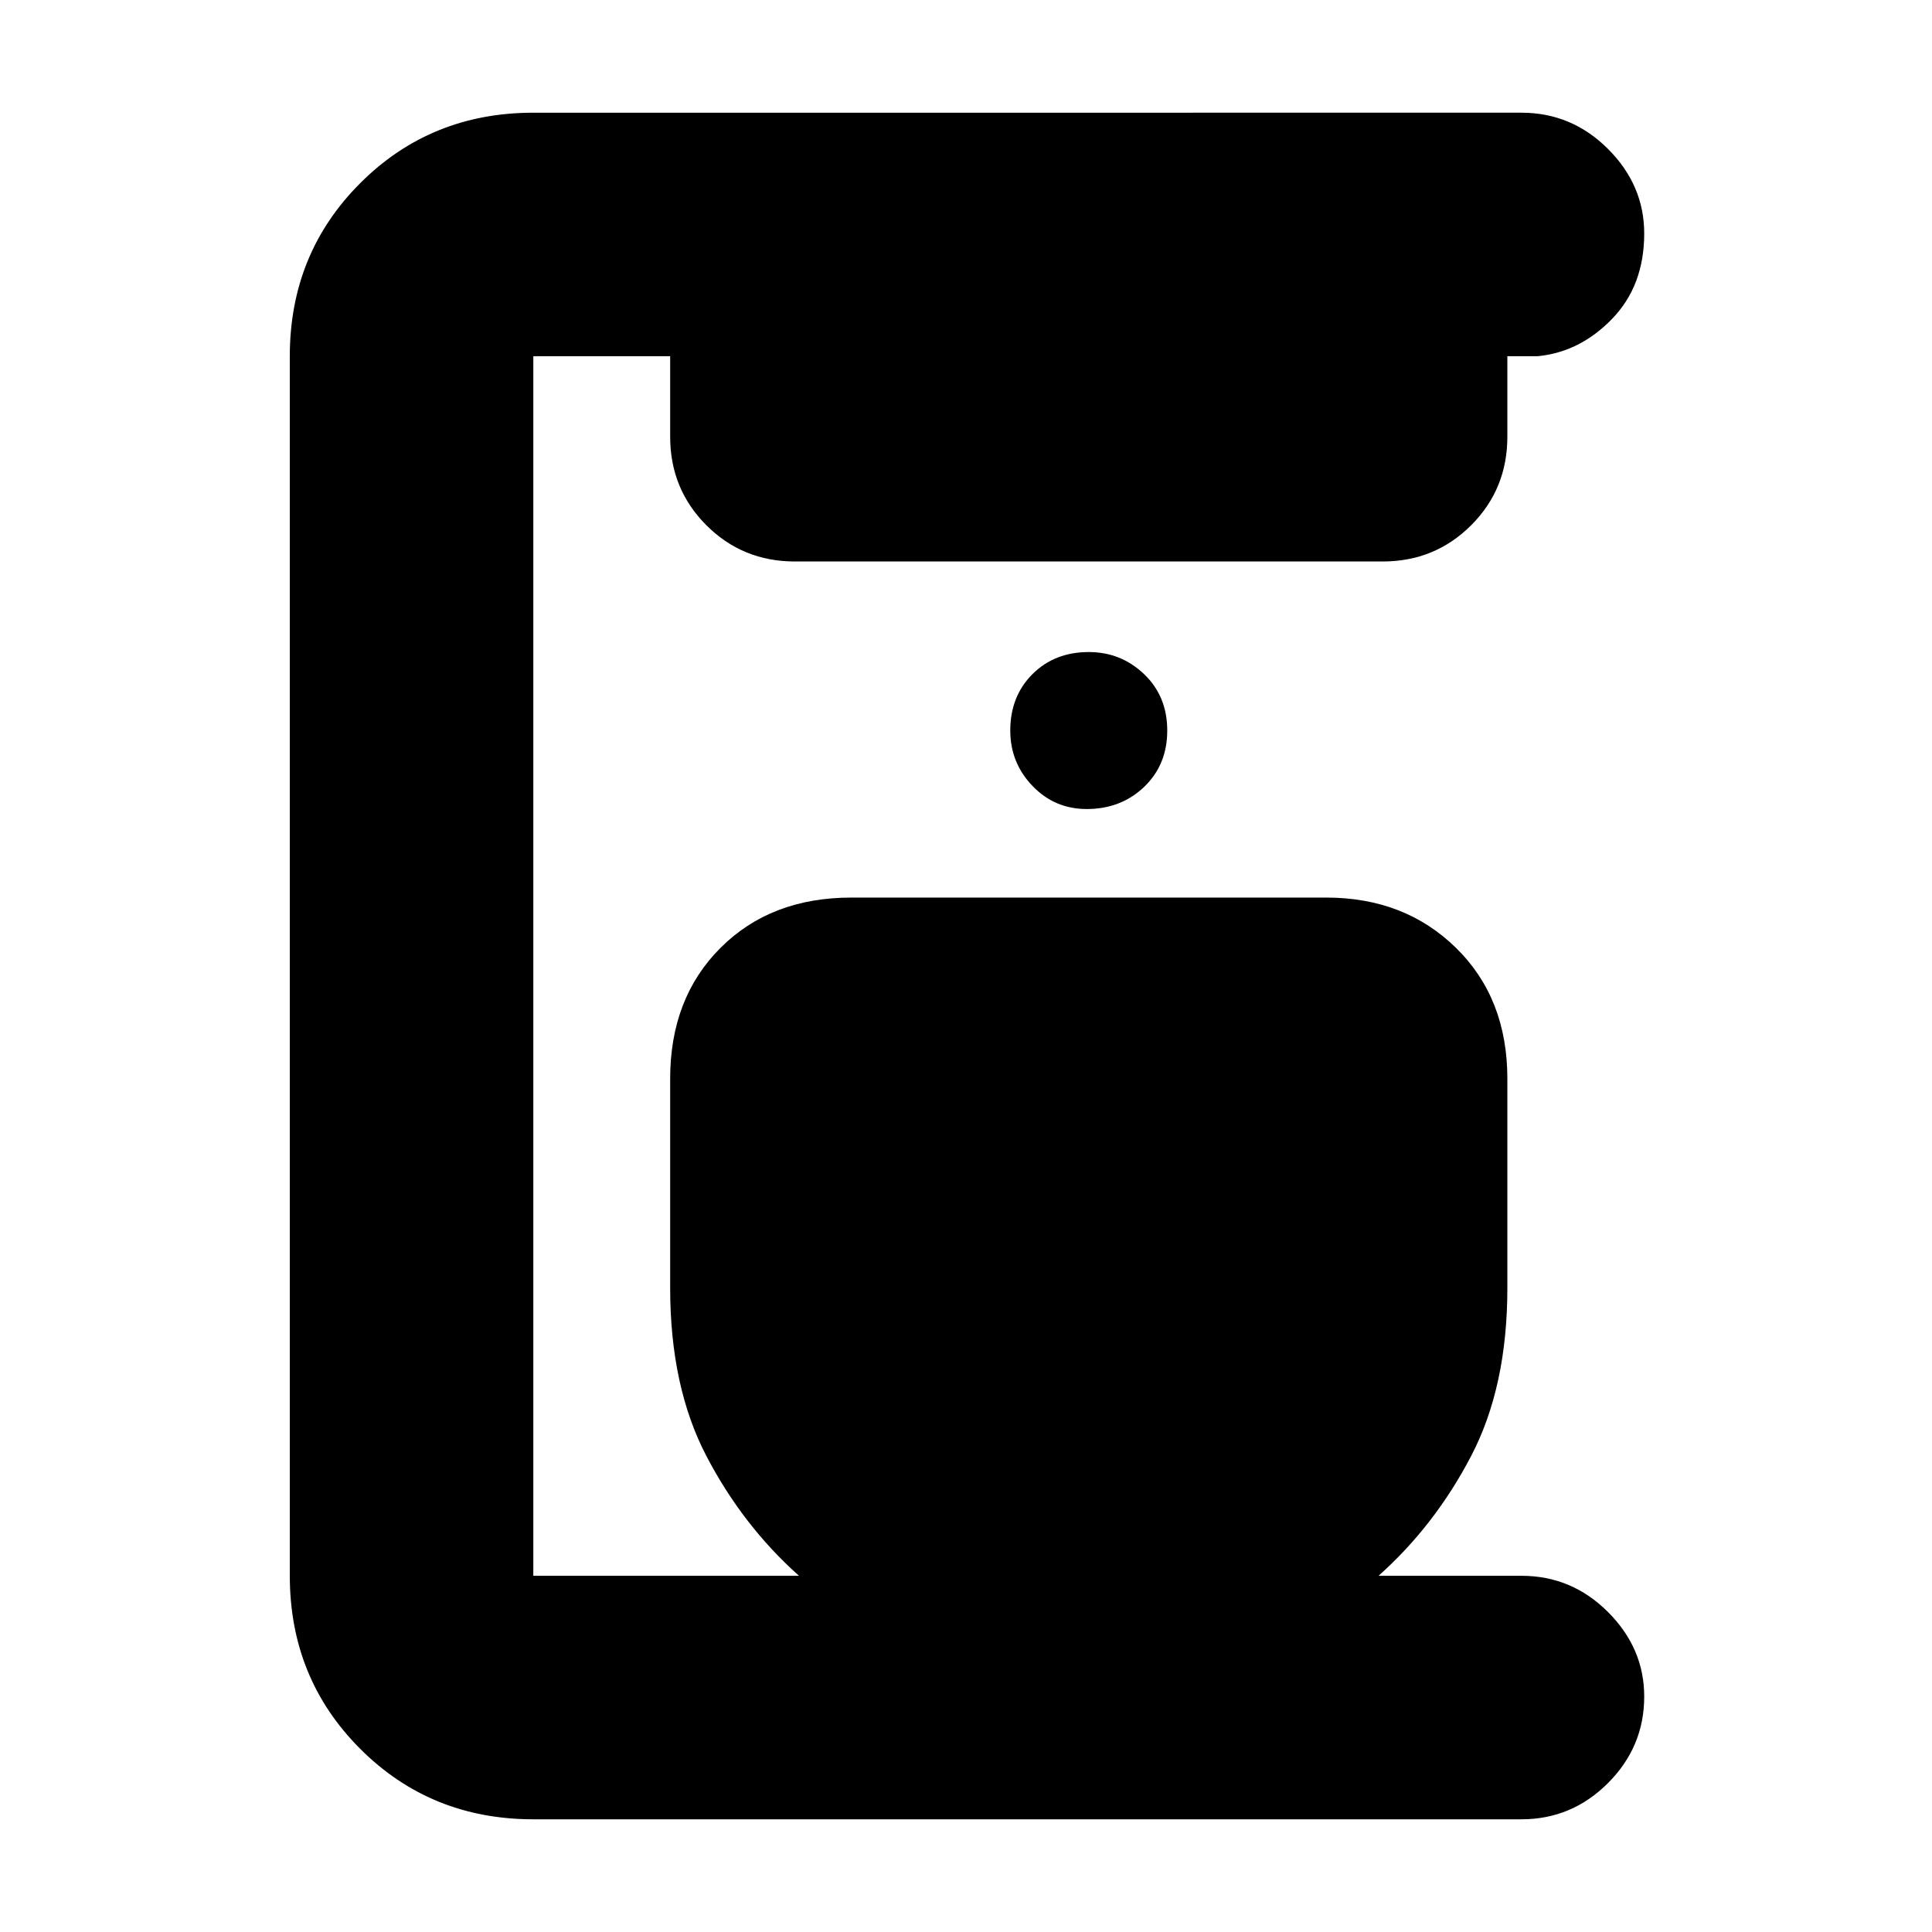 <svg xmlns="http://www.w3.org/2000/svg" height="24" width="24"><path d="M6.625 22.6q-1.275 0-2.15-.875t-.875-2.15V4.425q0-1.275.875-2.15t2.15-.875H18.9q.625 0 1.075.45.45.45.45 1.05 0 .65-.4 1.062-.4.413-.925.463h-.375v1q0 .65-.45 1.1-.45.45-1.1.45h-7.3q-.65 0-1.1-.45-.45-.45-.45-1.1v-1h-1.7v15.15h3.3q-.7-.625-1.15-1.488-.45-.862-.45-2.087v-2.6q0-1 .625-1.625t1.625-.625h5.9q.975 0 1.612.625.638.625.638 1.625V16q0 1.225-.45 2.087-.45.863-1.15 1.488H18.9q.625 0 1.075.45.45.45.45 1.05 0 .625-.45 1.075-.45.45-1.075.45ZM13.5 10.05q.425 0 .713-.275.287-.275.287-.7 0-.425-.287-.7-.288-.275-.688-.275-.425 0-.7.275-.275.275-.275.7 0 .4.275.687.275.288.675.288Z"/></svg>